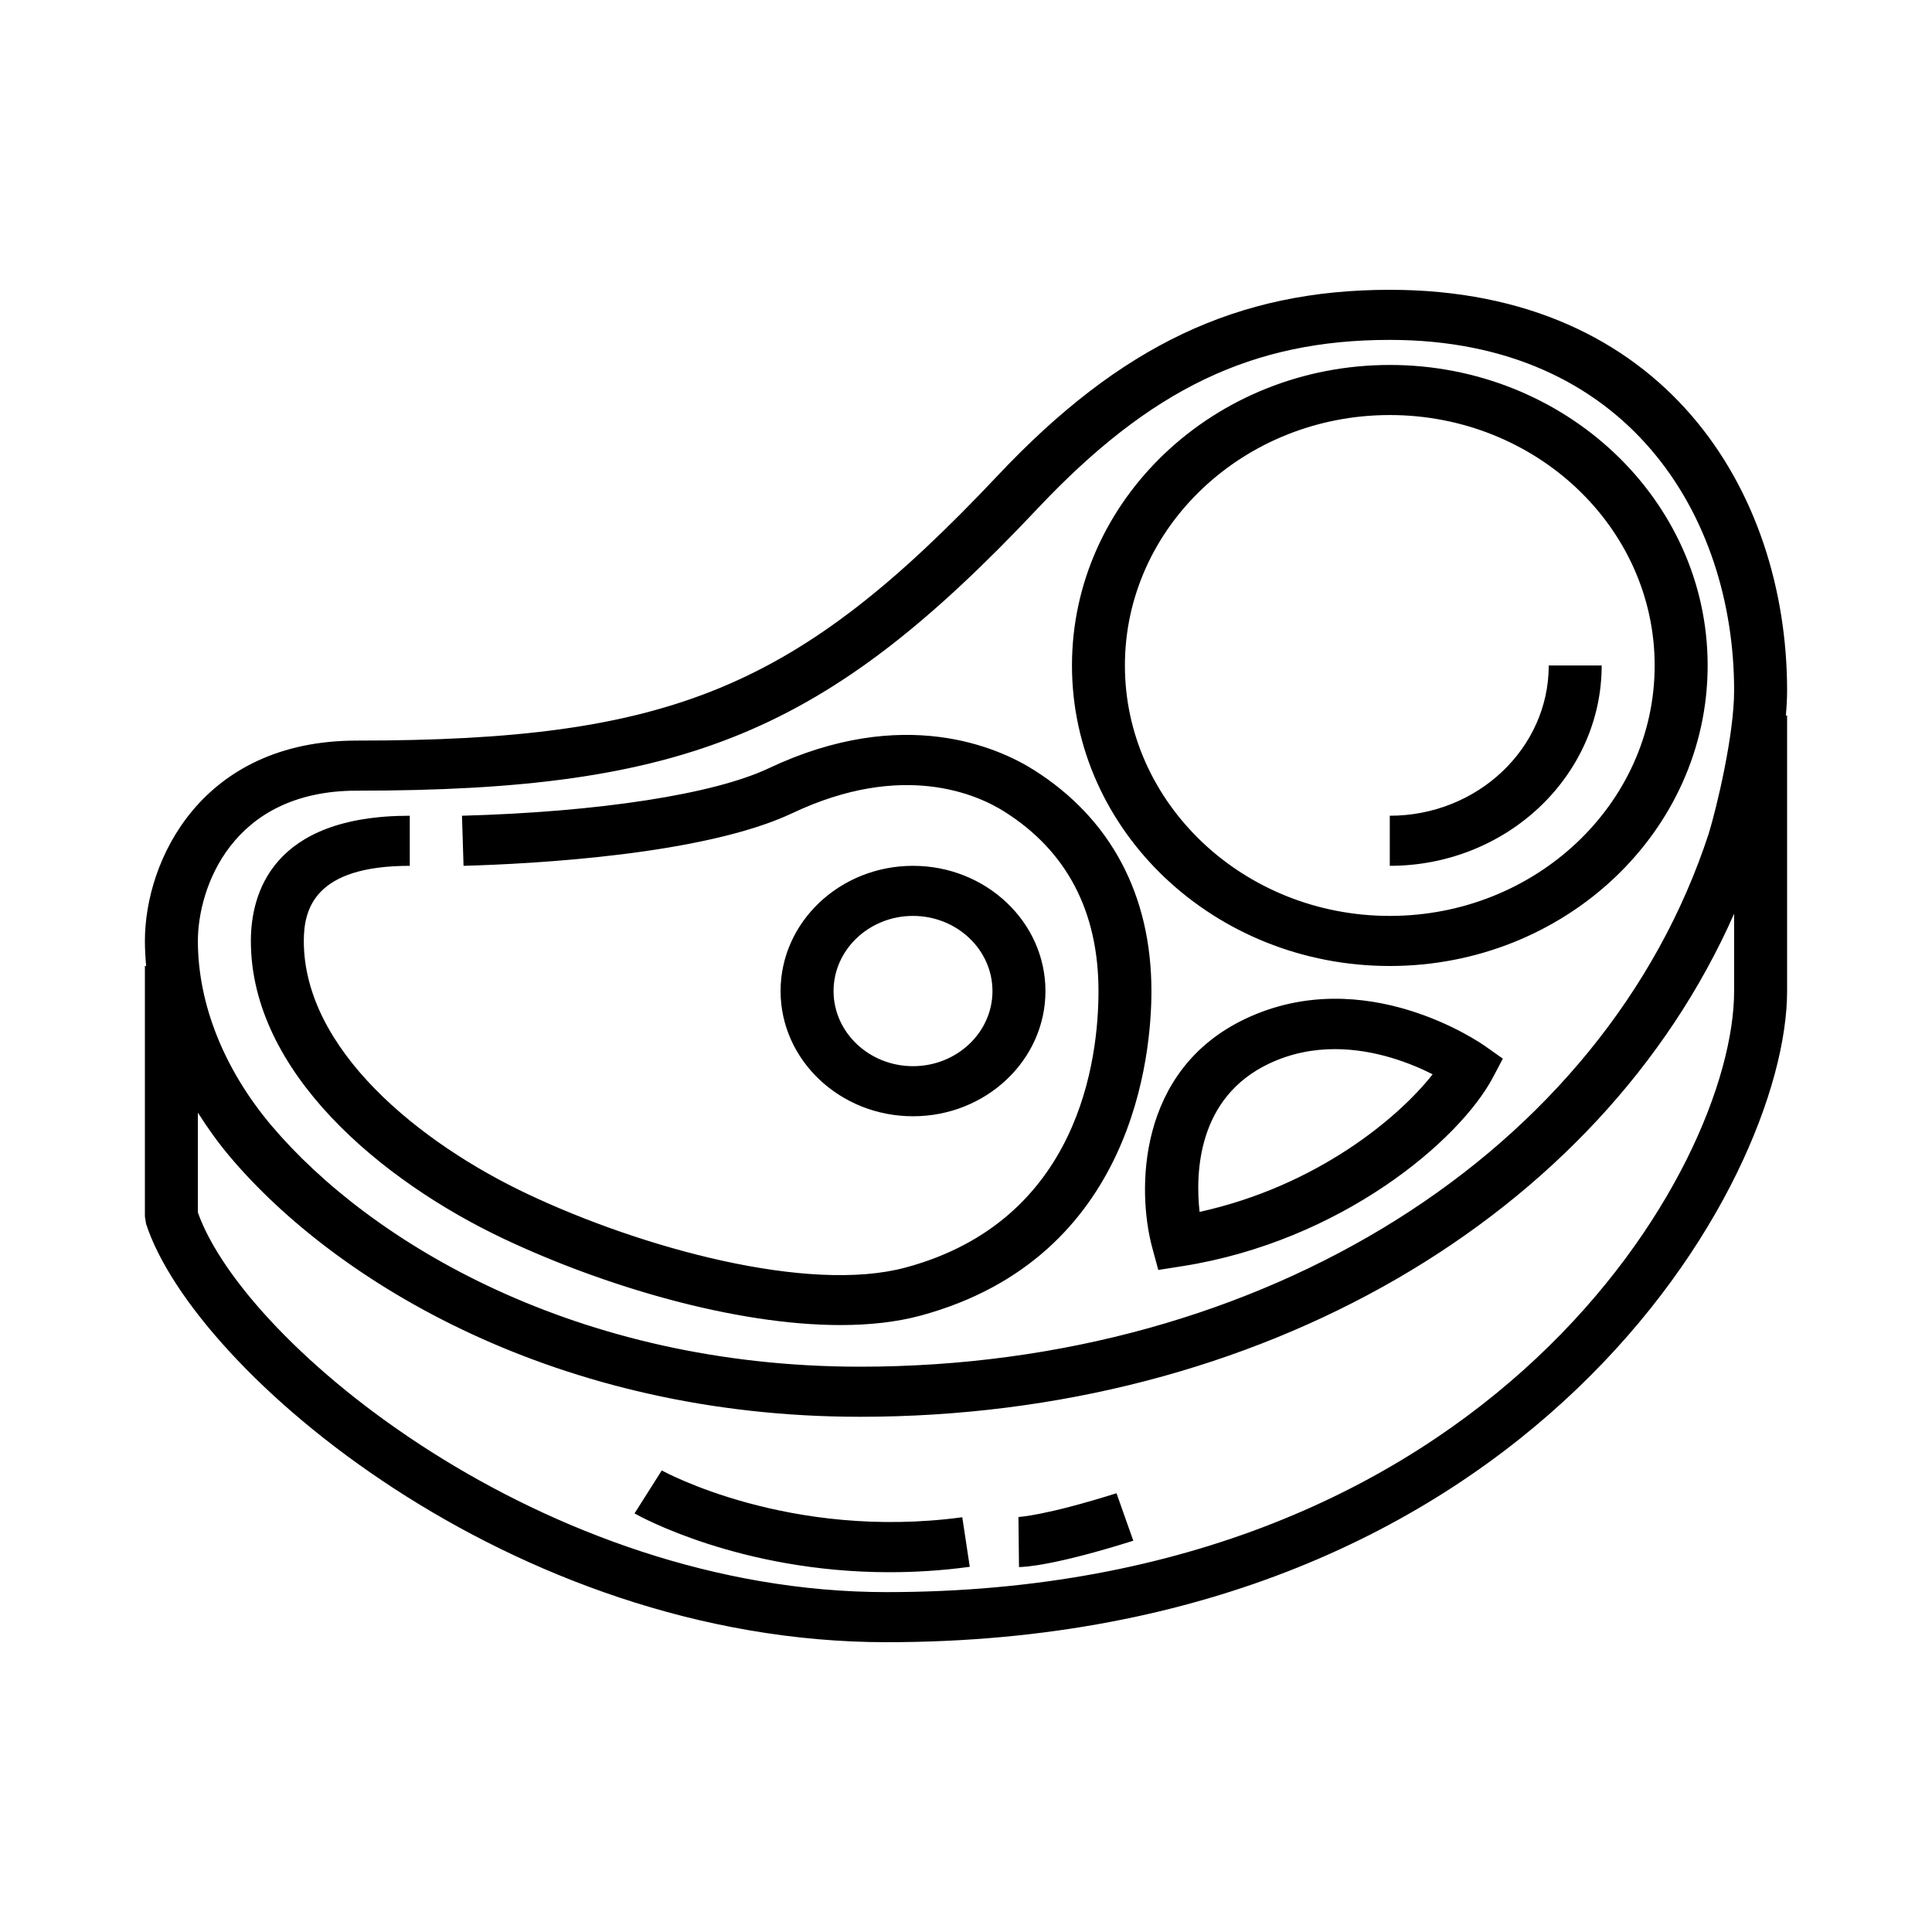 <?xml version="1.0" encoding="UTF-8" standalone="no"?>
<svg width="40px" height="40px" viewBox="0 0 40 40" version="1.1" xmlns="http://www.w3.org/2000/svg" xmlns:xlink="http://www.w3.org/1999/xlink">
    <!-- Generator: Sketch 46.1 (44463) - http://www.bohemiancoding.com/sketch -->
    <title>meat</title>
    <desc>Created with Sketch.</desc>
    <defs></defs>
    <g id="Page-1" stroke="none" stroke-width="1" fill="none" fill-rule="evenodd">
        <g id="30-Fast-Food-Icons" transform="translate(-1151, -642)" fill="#000000">
            <g id="meat" transform="translate(1151, 642)">
                <path d="M25.787,21.092 C23.535,22.157 23.539,24.658 23.856,25.832 L23.981,26.293 L24.478,26.215 C27.762,25.698 30.216,23.617 30.91,22.306 L31.115,21.918 L30.748,21.659 C30.648,21.588 28.255,19.925 25.787,21.092 L25.787,21.092 L25.787,21.092 Z M37,14.296 C37,10.167 34.457,6 28.774,6 C25.624,6 23.198,7.149 20.66,9.842 C16.502,14.255 13.897,15.333 7.387,15.333 C4.168,15.333 3,17.814 3,19.481 C3,19.654 3.01,19.827 3.026,20 L3,20 L3,25.185 L3.024,25.338 C4.019,28.392 10.595,34 18.355,34 C31.635,34 37,24.486 37,20.519 L37,14.815 L36.974,14.815 C36.99,14.635 37,14.46 37,14.296 L37,14.296 Z M35.903,20.519 C35.903,24.181 30.854,32.963 18.355,32.963 C11.273,32.963 5.068,27.846 4.097,25.104 L4.097,23.036 C4.296,23.351 4.516,23.659 4.765,23.954 C6.966,26.555 11.547,29.333 17.806,29.333 C26.059,29.333 33.127,25.205 35.903,18.917 L35.903,20.519 L35.903,20.519 Z M24.836,25.091 C24.748,24.293 24.787,22.724 26.277,22.02 C26.736,21.803 27.2,21.721 27.638,21.721 C28.473,21.721 29.217,22.017 29.661,22.242 C28.962,23.136 27.27,24.555 24.836,25.091 L24.836,25.091 Z M35.379,17.254 C33.221,23.859 26.159,28.296 17.807,28.296 C11.936,28.296 7.663,25.718 5.622,23.306 C4.639,22.143 4.097,20.785 4.097,19.481 C4.097,18.406 4.784,16.37 7.387,16.37 C14.212,16.37 17.109,15.17 21.479,10.532 C23.818,8.05 25.931,7.037 28.774,7.037 C33.699,7.037 35.903,10.683 35.903,14.296 C35.903,15.222 35.541,16.722 35.379,17.254 L35.379,17.254 Z M28.774,7.556 C25.146,7.556 22.194,10.347 22.194,13.778 C22.194,17.209 25.145,20 28.774,20 C32.403,20 35.355,17.209 35.355,13.778 C35.355,10.347 32.403,7.556 28.774,7.556 L28.774,7.556 Z M28.774,18.963 C25.75,18.963 23.29,16.637 23.29,13.778 C23.29,10.919 25.75,8.593 28.774,8.593 C31.798,8.593 34.258,10.919 34.258,13.778 C34.258,16.637 31.798,18.963 28.774,18.963 L28.774,18.963 Z M21.401,15.939 C20.685,15.488 18.718,14.582 15.916,15.906 C14.781,16.443 12.407,16.811 9.565,16.889 L9.597,17.926 C11.034,17.886 14.575,17.7 16.406,16.835 C18.695,15.752 20.236,16.451 20.792,16.802 C22.086,17.617 22.742,18.868 22.743,20.519 C22.743,21.915 22.355,25.269 18.753,26.242 C16.735,26.787 13.28,25.836 10.923,24.721 C8.683,23.663 6.29,21.73 6.29,19.482 C6.29,18.814 6.518,17.926 8.484,17.926 L8.484,16.889 C5.621,16.889 5.194,18.514 5.194,19.482 C5.194,22.203 7.9,24.452 10.432,25.649 C12.495,26.624 15.21,27.434 17.401,27.434 C17.999,27.434 18.558,27.373 19.054,27.24 C23.496,26.04 23.84,21.792 23.839,20.519 C23.839,18.528 22.995,16.944 21.401,15.939 L21.401,15.939 Z M21.645,20.519 C21.645,19.089 20.415,17.926 18.903,17.926 C17.391,17.926 16.161,19.089 16.161,20.519 C16.161,21.948 17.391,23.111 18.903,23.111 C20.415,23.111 21.645,21.948 21.645,20.519 L21.645,20.519 Z M17.258,20.519 C17.258,19.661 17.996,18.963 18.903,18.963 C19.81,18.963 20.548,19.661 20.548,20.519 C20.548,21.376 19.81,22.074 18.903,22.074 C17.996,22.074 17.258,21.376 17.258,20.519 L17.258,20.519 Z M28.774,16.889 L28.774,17.926 C31.193,17.926 33.161,16.065 33.161,13.778 L32.065,13.778 C32.065,15.494 30.589,16.889 28.774,16.889 L28.774,16.889 Z M13.701,30.444 L13.137,31.334 C13.239,31.391 15.325,32.551 18.417,32.551 C18.943,32.551 19.499,32.518 20.078,32.439 L19.923,31.413 C16.339,31.896 13.727,30.458 13.701,30.444 L13.701,30.444 Z M21.086,31.407 L21.097,32.444 C21.203,32.444 21.817,32.418 23.464,31.899 L23.116,30.916 C21.63,31.384 21.092,31.407 21.086,31.407 L21.086,31.407 Z"></path>
            </g>
        </g>
    </g>
</svg>